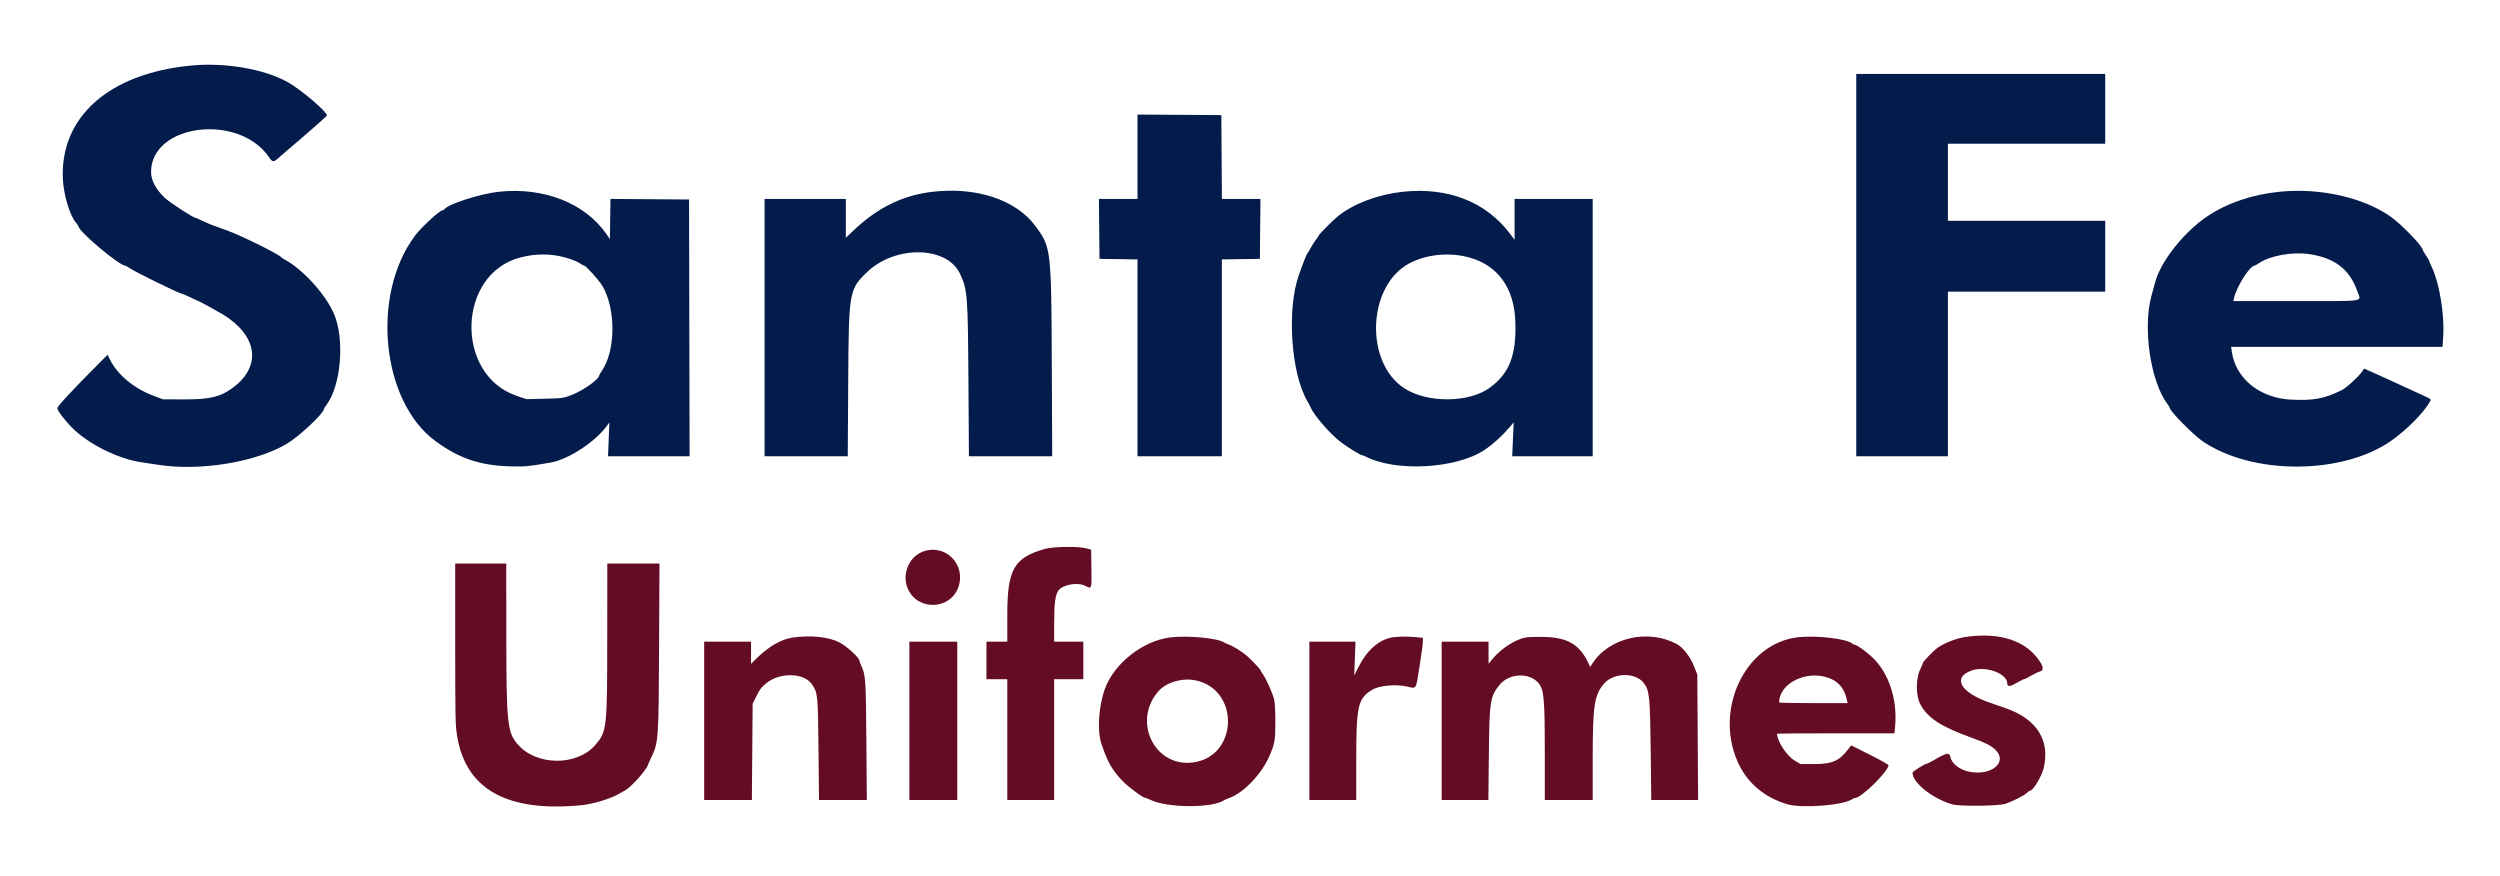 <svg id="svg" version="1.1" width="400" height="140.109" viewBox="0 0 400 140.109" xmlns="http://www.w3.org/2000/svg" xmlns:xlink="http://www.w3.org/1999/xlink" ><g id="svgg"><path id="path0" d="M167.167 87.830 C 162.209 89.250,161.167 91.094,161.167 98.452 L 161.167 102.667 159.500 102.667 L 157.833 102.667 157.833 105.667 L 157.833 108.667 159.500 108.667 L 161.167 108.667 161.167 118.333 L 161.167 128.000 164.917 128.000 L 168.667 128.000 168.667 118.333 L 168.667 108.667 171.000 108.667 L 173.333 108.667 173.333 105.667 L 173.333 102.667 171.000 102.667 L 168.667 102.667 168.667 99.675 C 168.667 96.515,168.841 95.201,169.356 94.471 C 170.014 93.540,172.440 93.114,173.617 93.724 C 174.695 94.283,174.679 94.326,174.629 90.969 L 174.583 87.938 173.750 87.722 C 172.445 87.384,168.498 87.449,167.167 87.830 M147.537 88.308 C 145.333 89.203,144.264 92.018,145.278 94.259 C 146.867 97.770,152.062 97.573,153.335 93.953 C 154.637 90.248,151.141 86.845,147.537 88.308 M72.834 103.042 C 72.834 114.968,72.858 116.059,73.155 117.850 C 74.561 126.322,81.193 129.986,93.036 128.834 C 94.836 128.659,97.744 127.779,99.000 127.031 C 99.412 126.785,99.839 126.546,99.948 126.500 C 100.777 126.151,103.374 123.299,103.657 122.426 C 103.719 122.238,103.969 121.669,104.213 121.162 C 105.354 118.795,105.385 118.352,105.453 103.542 L 105.515 90.167 101.341 90.167 L 97.167 90.167 97.159 102.042 C 97.150 116.627,97.109 117.004,95.271 119.167 C 92.382 122.565,85.930 122.574,82.919 119.184 C 81.150 117.191,81.019 115.939,81.008 100.958 L 81.000 90.167 76.917 90.167 L 72.833 90.167 72.834 103.042 M314.489 101.911 C 313.005 102.127,311.007 102.908,309.965 103.679 C 309.295 104.176,307.675 105.861,307.670 106.067 C 307.668 106.150,307.462 106.638,307.212 107.151 C 306.515 108.580,306.529 111.338,307.241 112.667 C 308.421 114.873,310.501 116.239,315.361 118.002 C 317.727 118.861,318.544 119.272,319.262 119.965 C 321.277 121.909,318.715 124.137,315.198 123.498 C 313.619 123.211,312.320 122.243,312.086 121.178 C 311.898 120.323,311.511 120.395,309.284 121.699 C 308.845 121.956,308.422 122.167,308.343 122.167 C 308.023 122.167,306.003 123.433,306.002 123.635 C 305.990 125.218,309.181 127.766,312.333 128.690 C 313.545 129.045,319.845 128.978,320.897 128.598 C 322.219 128.122,323.795 127.323,324.255 126.897 C 324.491 126.679,324.753 126.500,324.837 126.500 C 325.303 126.500,326.690 124.171,326.994 122.878 C 328.044 118.407,325.869 115.018,320.833 113.280 C 320.421 113.138,319.296 112.749,318.333 112.416 C 313.669 110.802,312.316 108.408,315.437 107.290 C 317.690 106.482,321.167 107.748,321.167 109.376 C 321.167 109.909,321.622 109.875,322.665 109.264 C 323.226 108.935,323.762 108.667,323.856 108.667 C 323.950 108.667,324.454 108.417,324.975 108.111 C 325.497 107.805,326.128 107.504,326.378 107.441 C 326.932 107.302,326.979 106.824,326.512 106.058 C 324.384 102.568,320.107 101.093,314.489 101.911 M126.814 102.012 C 125.003 102.278,123.026 103.410,121.125 105.269 L 120.167 106.207 120.167 104.437 L 120.167 102.667 116.417 102.667 L 112.667 102.667 112.667 115.333 L 112.667 128.000 116.482 128.000 L 120.298 128.000 120.361 120.292 L 120.424 112.583 120.882 111.667 C 121.589 110.253,121.702 110.096,122.522 109.386 C 124.654 107.541,128.594 107.591,129.903 109.481 C 130.846 110.841,130.867 111.053,130.958 119.875 L 131.041 128.000 134.867 128.000 L 138.693 128.000 138.618 118.458 C 138.541 108.678,138.499 108.045,137.839 106.596 C 137.653 106.186,137.500 105.783,137.500 105.700 C 137.500 105.237,135.456 103.372,134.300 102.779 C 132.570 101.892,129.658 101.594,126.814 102.012 M187.167 101.995 C 182.856 102.546,178.285 106.144,176.809 110.146 C 175.783 112.930,175.519 116.913,176.224 119.000 C 177.241 122.013,177.959 123.262,179.685 125.027 C 180.658 126.022,182.898 127.667,183.279 127.667 C 183.366 127.667,183.733 127.809,184.094 127.983 C 186.828 129.303,194.099 129.315,195.917 128.002 C 196.008 127.936,196.323 127.801,196.616 127.703 C 198.886 126.940,201.814 123.918,203.073 121.039 C 203.974 118.980,204.058 118.499,204.058 115.417 C 204.058 113.641,203.979 112.303,203.847 111.833 C 203.536 110.725,202.532 108.494,202.070 107.886 C 201.848 107.594,201.665 107.294,201.663 107.219 C 201.660 107.087,200.501 105.854,199.556 104.978 C 198.918 104.387,197.265 103.349,196.613 103.130 C 196.322 103.032,196.008 102.895,195.917 102.827 C 194.951 102.102,190.004 101.632,187.167 101.995 M222.750 101.985 C 220.640 102.334,218.687 104.055,217.344 106.750 L 216.679 108.083 216.779 105.375 L 216.880 102.667 213.190 102.667 L 209.500 102.667 209.500 115.333 L 209.500 128.000 213.250 128.000 L 217.000 128.000 217.000 121.601 C 217.000 112.883,217.258 111.758,219.576 110.353 C 220.651 109.701,223.232 109.450,225.000 109.824 C 226.718 110.188,226.503 110.501,227.107 106.750 C 227.402 104.917,227.649 103.109,227.655 102.732 L 227.667 102.048 226.542 101.942 C 225.203 101.816,223.671 101.833,222.750 101.985 M244.104 101.997 C 242.455 102.298,240.177 103.770,238.819 105.413 L 238.167 106.203 238.167 104.435 L 238.167 102.667 234.417 102.667 L 230.667 102.667 230.667 115.333 L 230.667 128.000 234.404 128.000 L 238.142 128.000 238.215 120.792 C 238.303 112.141,238.410 111.447,239.948 109.560 C 241.482 107.678,244.786 107.567,246.206 109.350 C 247.040 110.396,247.165 111.846,247.166 120.458 L 247.167 128.000 251.000 128.000 L 254.833 128.000 254.833 121.265 C 254.833 112.989,255.094 111.230,256.587 109.444 C 258.160 107.563,261.746 107.522,263.071 109.371 C 263.919 110.555,264.018 111.576,264.114 120.208 L 264.202 128.000 267.949 128.000 L 271.697 128.000 271.634 117.958 L 271.570 107.917 271.023 106.542 C 270.458 105.121,269.286 103.604,268.360 103.092 C 263.743 100.544,257.414 102.002,254.737 106.231 L 254.432 106.711 254.128 106.064 C 252.764 103.167,250.856 102.022,247.220 101.916 C 245.953 101.879,244.551 101.915,244.104 101.997 M287.417 101.992 C 279.247 103.112,274.344 113.363,277.965 121.750 C 279.450 125.190,282.228 127.587,286.000 128.686 C 288.310 129.358,294.792 128.866,296.286 127.904 C 296.489 127.774,296.742 127.667,296.848 127.667 C 297.820 127.667,302.197 123.351,302.159 122.430 C 302.155 122.331,300.811 121.576,299.172 120.753 L 296.192 119.256 295.812 119.753 C 294.277 121.757,293.206 122.244,290.327 122.247 L 288.070 122.250 287.127 121.678 C 285.851 120.905,284.333 118.574,284.333 117.388 C 284.333 117.358,288.560 117.333,293.726 117.333 L 303.119 117.333 303.220 116.208 C 303.610 111.890,302.209 107.661,299.557 105.153 C 298.603 104.251,297.089 103.167,296.783 103.167 C 296.664 103.167,296.495 103.097,296.408 103.011 C 295.558 102.177,290.364 101.588,287.417 101.992 M145.500 115.333 L 145.500 128.000 149.333 128.000 L 153.167 128.000 153.167 115.333 L 153.167 102.667 149.333 102.667 L 145.500 102.667 145.500 115.333 M292.704 108.512 C 294.163 109.084,295.055 110.129,295.431 111.708 L 295.619 112.500 290.143 112.500 C 287.131 112.500,284.667 112.452,284.667 112.394 C 284.667 109.283,289.146 107.119,292.704 108.512 M191.163 108.833 C 198.392 110.204,198.183 121.000,190.909 121.988 C 184.691 122.831,181.084 115.310,185.413 110.527 C 186.639 109.173,189.112 108.444,191.163 108.833 " stroke="none" fill="#640c24" fill-rule="evenodd"></path><path id="path1" d="M30.556 10.488 C 17.271 11.768,9.400 18.885,10.084 29.000 C 10.248 31.427,11.259 34.654,12.158 35.619 C 12.324 35.797,12.505 36.087,12.561 36.263 C 12.892 37.301,19.114 42.500,20.025 42.500 C 20.094 42.500,20.472 42.712,20.867 42.972 C 21.924 43.667,28.744 47.000,29.111 47.000 C 29.203 47.000,29.818 47.262,30.477 47.583 C 31.136 47.904,31.709 48.167,31.750 48.167 C 31.836 48.167,34.737 49.750,35.567 50.250 C 41.175 53.628,41.923 58.513,37.358 61.961 C 35.332 63.491,33.606 63.917,29.500 63.903 L 26.083 63.891 24.583 63.331 C 21.473 62.171,18.832 59.993,17.624 57.590 L 17.209 56.764 15.804 58.174 C 11.660 62.331,9.167 65.013,9.167 65.315 C 9.167 65.754,10.861 67.868,12.096 68.968 C 14.869 71.441,19.324 73.528,22.833 73.997 C 23.429 74.076,24.517 74.238,25.250 74.356 C 31.946 75.432,41.004 73.951,45.942 70.974 C 47.934 69.773,51.789 66.150,51.826 65.443 C 51.830 65.366,51.977 65.119,52.153 64.896 C 54.586 61.803,55.217 54.190,53.381 50.083 C 51.982 46.953,48.360 43.011,45.493 41.499 C 45.268 41.381,45.046 41.230,45.000 41.166 C 44.661 40.686,38.702 37.736,36.333 36.874 C 35.462 36.557,34.372 36.161,33.911 35.993 C 33.449 35.826,32.689 35.496,32.220 35.261 C 31.752 35.026,31.315 34.833,31.251 34.833 C 30.886 34.833,27.108 32.368,26.333 31.624 C 24.940 30.286,24.178 28.853,24.171 27.557 C 24.127 19.847,38.137 18.041,43.027 25.125 C 43.625 25.991,43.746 25.997,44.632 25.208 C 45.018 24.865,45.615 24.347,45.959 24.059 C 48.232 22.148,52.258 18.623,52.300 18.507 C 52.479 18.005,48.184 14.334,46.000 13.122 C 42.217 11.023,36.005 9.963,30.556 10.488 M297.000 42.417 L 297.000 73.000 304.333 73.000 L 311.667 73.000 311.667 59.833 L 311.667 46.667 324.250 46.667 L 336.833 46.667 336.833 41.000 L 336.833 35.333 324.250 35.333 L 311.667 35.333 311.667 29.167 L 311.667 23.000 324.250 23.000 L 336.833 23.000 336.833 17.417 L 336.833 11.833 316.917 11.833 L 297.000 11.833 297.000 42.417 M182.000 25.081 L 182.000 31.833 178.914 31.833 L 175.828 31.833 175.872 36.625 L 175.917 41.417 178.958 41.462 L 182.000 41.508 182.000 57.254 L 182.000 73.000 188.750 73.000 L 195.500 73.000 195.500 57.254 L 195.500 41.508 198.542 41.462 L 201.583 41.417 201.628 36.625 L 201.672 31.833 198.588 31.833 L 195.504 31.833 195.460 25.125 L 195.417 18.417 188.708 18.373 L 182.000 18.330 182.000 25.081 M79.828 30.678 C 76.930 30.986,71.845 32.600,71.155 33.431 C 71.047 33.560,70.875 33.668,70.771 33.669 C 70.324 33.674,67.456 36.319,66.437 37.667 C 59.303 47.103,60.996 64.230,69.691 70.585 C 73.467 73.345,76.701 74.448,81.500 74.614 C 83.844 74.695,84.557 74.630,88.109 74.009 C 90.962 73.510,95.262 70.689,97.142 68.083 L 97.503 67.583 97.393 70.292 L 97.284 73.000 103.809 73.000 L 110.335 73.000 110.292 52.458 L 110.250 31.917 103.962 31.873 L 97.674 31.829 97.629 35.040 L 97.583 38.250 97.034 37.458 C 93.590 32.499,87.028 29.913,79.828 30.678 M149.207 30.684 C 144.457 31.236,140.412 33.218,136.554 36.882 L 135.333 38.042 135.333 34.938 L 135.333 31.833 128.833 31.833 L 122.333 31.833 122.333 52.417 L 122.333 73.000 128.988 73.000 L 135.643 73.000 135.712 61.208 C 135.797 46.636,135.850 46.325,138.700 43.566 C 143.220 39.190,151.550 39.335,153.612 43.825 C 154.804 46.421,154.858 47.117,154.950 61.125 L 155.028 73.000 161.691 73.000 L 168.354 73.000 168.288 58.125 C 168.207 39.830,168.174 39.548,165.652 36.147 C 162.552 31.966,156.234 29.867,149.207 30.684 M224.494 30.678 C 220.520 31.100,216.604 32.565,214.114 34.560 C 213.293 35.218,211.000 37.518,211.000 37.684 C 211.000 37.752,210.824 38.020,210.608 38.279 C 210.393 38.538,210.010 39.125,209.758 39.583 C 209.505 40.042,209.231 40.499,209.149 40.600 C 209.009 40.773,208.553 41.934,207.827 43.967 C 205.872 49.445,206.550 59.681,209.166 64.167 C 209.407 64.579,209.647 65.032,209.700 65.174 C 210.122 66.299,212.732 69.335,214.397 70.637 C 215.454 71.464,217.653 72.833,217.927 72.834 C 218.013 72.835,218.271 72.932,218.500 73.049 C 223.377 75.551,233.057 75.000,237.562 71.963 C 238.959 71.021,240.380 69.722,241.636 68.237 L 242.188 67.583 242.071 70.292 L 241.954 73.000 248.393 73.000 L 254.833 73.000 254.833 52.417 L 254.833 31.833 248.583 31.833 L 242.333 31.833 242.333 35.100 L 242.333 38.366 241.600 37.392 C 237.775 32.309,231.674 29.915,224.494 30.678 M364.833 30.670 C 360.419 31.107,356.440 32.442,353.250 34.557 C 349.491 37.050,345.717 41.792,344.835 45.132 C 344.746 45.472,344.474 46.462,344.233 47.333 C 342.817 52.433,344.077 61.022,346.769 64.614 C 346.988 64.906,347.168 65.206,347.170 65.281 C 347.181 65.785,350.962 69.613,352.441 70.617 C 360.412 76.027,374.710 75.996,382.556 70.552 C 385.021 68.841,387.914 65.913,388.804 64.226 C 389.019 63.819,389.343 64.014,385.667 62.336 C 384.429 61.772,383.117 61.168,382.750 60.995 C 382.383 60.821,381.224 60.296,380.174 59.827 L 378.264 58.975 377.939 59.446 C 377.347 60.303,375.397 62.078,374.651 62.438 C 371.835 63.799,370.253 64.098,366.667 63.947 C 361.623 63.734,357.709 60.605,357.093 56.292 L 356.980 55.500 373.890 55.500 L 390.801 55.500 390.914 53.792 C 391.138 50.416,390.327 45.399,389.152 42.885 C 388.885 42.314,388.667 41.799,388.667 41.739 C 388.667 41.680,388.442 41.298,388.167 40.891 C 387.892 40.483,387.667 40.106,387.667 40.052 C 387.667 39.430,384.255 35.885,382.432 34.614 C 378.091 31.586,371.197 30.041,364.833 30.670 M369.453 40.657 C 373.568 41.252,375.972 43.111,377.185 46.637 C 377.772 48.342,378.889 48.167,367.413 48.167 L 357.327 48.167 357.437 47.708 C 357.903 45.761,359.980 42.500,360.755 42.500 C 360.802 42.500,361.120 42.315,361.462 42.089 C 363.272 40.891,366.756 40.266,369.453 40.657 M90.558 41.231 C 91.369 41.459,92.324 41.837,92.680 42.072 C 93.035 42.307,93.386 42.500,93.459 42.500 C 93.747 42.500,95.821 44.806,96.382 45.750 C 98.542 49.388,98.520 56.036,96.336 59.272 C 96.059 59.682,95.833 60.072,95.833 60.140 C 95.833 60.695,93.218 62.529,91.476 63.195 C 90.139 63.706,89.966 63.730,87.149 63.796 L 84.215 63.865 82.649 63.329 C 72.714 59.926,73.152 43.815,83.250 41.197 C 85.772 40.544,88.140 40.555,90.558 41.231 M235.167 41.220 C 239.668 42.494,242.243 46.070,242.447 51.333 C 242.659 56.757,241.543 59.690,238.381 62.026 C 235.076 64.468,228.374 64.520,224.699 62.131 C 218.331 57.994,218.770 45.808,225.417 42.179 C 228.167 40.678,231.940 40.307,235.167 41.220 " stroke="none" fill="#041c4c" fill-rule="evenodd"></path></g></svg>
